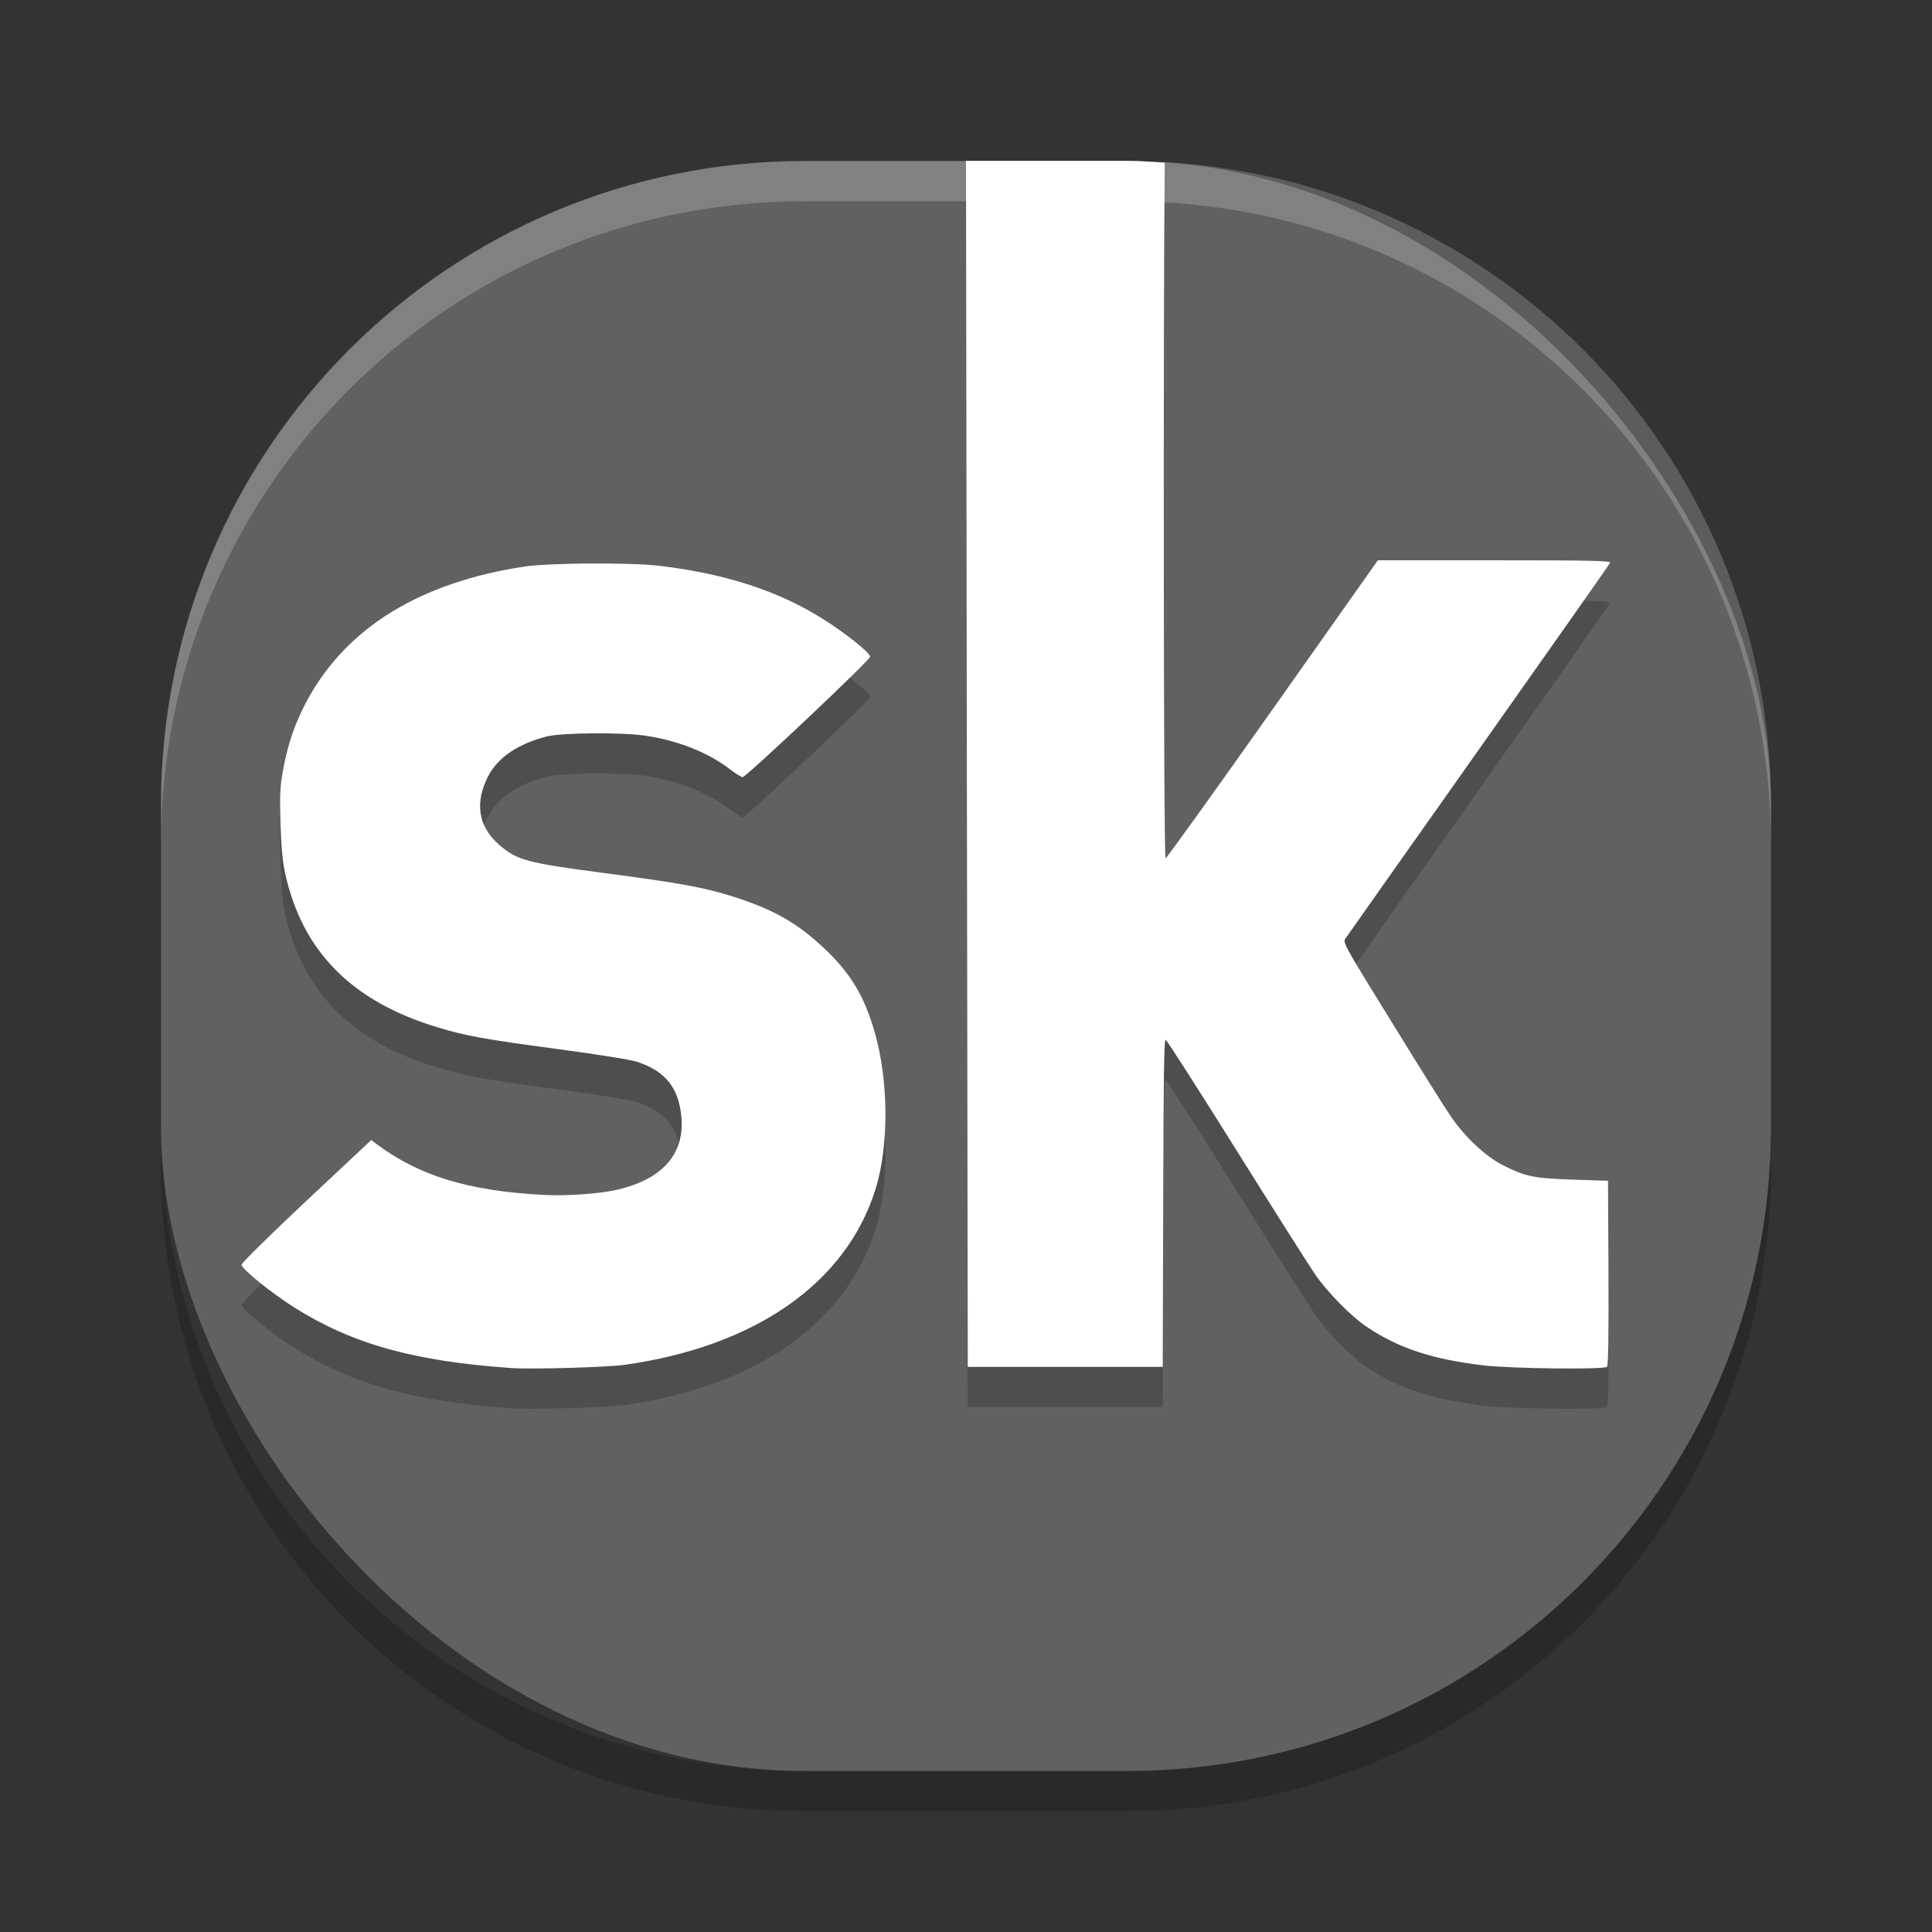 <svg xmlns="http://www.w3.org/2000/svg" width="24" height="24" version="1">
 <rect width="100%" height="100%" fill="#333333" stroke="none"/>
 <g transform="translate(1,1)">
  <rect fill="#616161" width="20" height="20" x="1" y="1" rx="8" ry="8"/>
  <path opacity=".2" d="m11 1.5 0.01 7.24 0.012 7.74h2.422l0.006-2.035c0.004-1.612 0.01-2.034 0.031-2.027 0.015 0.005 0.411 0.622 0.879 1.371 0.468 0.749 0.91 1.445 0.982 1.549 0.149 0.215 0.441 0.513 0.631 0.641 0.398 0.268 0.813 0.406 1.453 0.482 0.343 0.041 1.502 0.054 1.537 0.018 0.016-0.016 0.021-0.383 0.018-1.166l-0.006-1.145-0.428-0.014c-0.485-0.016-0.591-0.036-0.867-0.174-0.215-0.107-0.466-0.337-0.65-0.6-0.066-0.094-0.396-0.621-0.734-1.17-0.597-0.968-0.616-0.999-0.584-1.049 0.018-0.028 0.764-1.083 1.656-2.346 0.892-1.262 1.627-2.308 1.633-2.324 0.009-0.025-0.22-0.031-1.438-0.031h-1.447l-1.305 1.848c-0.718 1.016-1.318 1.851-1.332 1.855-0.026 0.009-0.029-6.811-0.01-8.641-0.155-0.009-0.31-0.024-0.468-0.024h-2zm-4.68 5c-0.332 0.002-0.657 0.015-0.812 0.039-1.281 0.196-2.187 0.748-2.678 1.635-0.155 0.281-0.252 0.552-0.312 0.883-0.04 0.22-0.044 0.314-0.033 0.672 0.009 0.292 0.025 0.476 0.057 0.619 0.215 0.975 0.83 1.594 1.9 1.916 0.346 0.104 0.562 0.144 1.486 0.268 0.514 0.069 0.904 0.131 0.986 0.158 0.354 0.116 0.521 0.327 0.551 0.695 0.037 0.454-0.239 0.764-0.793 0.893-0.222 0.051-0.628 0.081-0.914 0.066-0.94-0.05-1.553-0.237-2.084-0.635l-0.062-0.047-0.807 0.756c-0.443 0.416-0.805 0.773-0.805 0.793 0 0.051 0.372 0.352 0.656 0.531 0.719 0.453 1.482 0.667 2.691 0.752 0.254 0.018 1.191-0.009 1.408-0.039 1.627-0.229 2.751-1.012 3.119-2.176 0.171-0.54 0.166-1.357-0.01-1.963-0.129-0.444-0.296-0.724-0.623-1.033-0.341-0.322-0.636-0.488-1.15-0.65-0.347-0.109-0.64-0.163-1.566-0.285-0.989-0.13-1.105-0.162-1.33-0.36-0.256-0.225-0.3-0.523-0.129-0.85 0.121-0.231 0.369-0.399 0.725-0.49 0.186-0.048 0.93-0.054 1.227-0.01 0.398 0.059 0.771 0.206 1.037 0.408 0.077 0.059 0.154 0.107 0.17 0.107 0.044 0 1.584-1.454 1.584-1.496 0-0.048-0.297-0.287-0.586-0.469-0.558-0.351-1.221-0.566-2.047-0.662-0.184-0.021-0.523-0.03-0.856-0.027z"/>
  <path fill="#fff" d="m11 1 0.01 7.24 0.012 7.74h2.422l0.006-2.035c0.004-1.612 0.01-2.034 0.031-2.027 0.015 0.005 0.411 0.622 0.879 1.371 0.468 0.749 0.91 1.445 0.982 1.549 0.149 0.215 0.441 0.513 0.631 0.641 0.398 0.268 0.813 0.406 1.453 0.482 0.343 0.041 1.502 0.054 1.537 0.018 0.016-0.016 0.021-0.383 0.018-1.166l-0.006-1.145-0.428-0.014c-0.485-0.016-0.591-0.036-0.867-0.174-0.215-0.107-0.466-0.337-0.65-0.6-0.066-0.094-0.396-0.621-0.734-1.17-0.597-0.968-0.616-0.999-0.584-1.049 0.018-0.028 0.764-1.083 1.656-2.346 0.892-1.262 1.627-2.308 1.633-2.324 0.009-0.025-0.22-0.031-1.438-0.031h-1.447l-1.305 1.848c-0.718 1.016-1.318 1.851-1.332 1.855-0.026 0.009-0.029-6.811-0.01-8.641-0.155-0.009-0.31-0.024-0.468-0.024h-2zm-4.68 5c-0.332 0.002-0.657 0.015-0.812 0.039-1.281 0.196-2.187 0.748-2.678 1.635-0.155 0.281-0.252 0.552-0.312 0.883-0.04 0.22-0.044 0.314-0.033 0.672 0.009 0.292 0.025 0.476 0.057 0.619 0.215 0.975 0.83 1.594 1.9 1.916 0.346 0.104 0.562 0.144 1.486 0.268 0.514 0.069 0.904 0.131 0.986 0.158 0.354 0.116 0.521 0.327 0.551 0.695 0.037 0.454-0.239 0.764-0.793 0.893-0.222 0.052-0.628 0.081-0.914 0.066-0.94-0.049-1.553-0.237-2.084-0.635l-0.062-0.047-0.807 0.756c-0.443 0.416-0.805 0.773-0.805 0.793 0 0.051 0.372 0.352 0.656 0.531 0.719 0.453 1.482 0.667 2.691 0.752 0.254 0.018 1.191-0.009 1.408-0.039 1.627-0.229 2.751-1.012 3.119-2.176 0.171-0.541 0.166-1.357-0.01-1.963-0.129-0.444-0.296-0.724-0.623-1.033-0.341-0.322-0.636-0.488-1.15-0.65-0.347-0.109-0.64-0.163-1.566-0.285-0.989-0.13-1.105-0.161-1.33-0.359-0.256-0.225-0.3-0.523-0.129-0.85 0.121-0.231 0.369-0.399 0.725-0.49 0.186-0.048 0.93-0.054 1.227-0.01 0.398 0.059 0.771 0.206 1.037 0.408 0.077 0.059 0.154 0.107 0.17 0.107 0.044 0 1.584-1.454 1.584-1.496 0-0.048-0.297-0.287-0.586-0.469-0.558-0.351-1.221-0.566-2.047-0.662-0.184-0.021-0.523-0.029-0.856-0.027z"/>
  <path fill="#fff" opacity=".2" d="m9 1c-4.432 0-8 3.568-8 8v0.5c0-4.432 3.568-8 8-8h4c4.432 0 8 3.568 8 8v-0.5c0-4.432-3.568-8-8-8h-4z"/>
  <path opacity=".2" d="m1 13v0.5c0 4.432 3.568 8 8 8h4c4.432 0 8-3.568 8-8v-0.5c0 4.432-3.568 8-8 8h-4c-4.432 0-8-3.568-8-8z"/>
 </g>
</svg>
